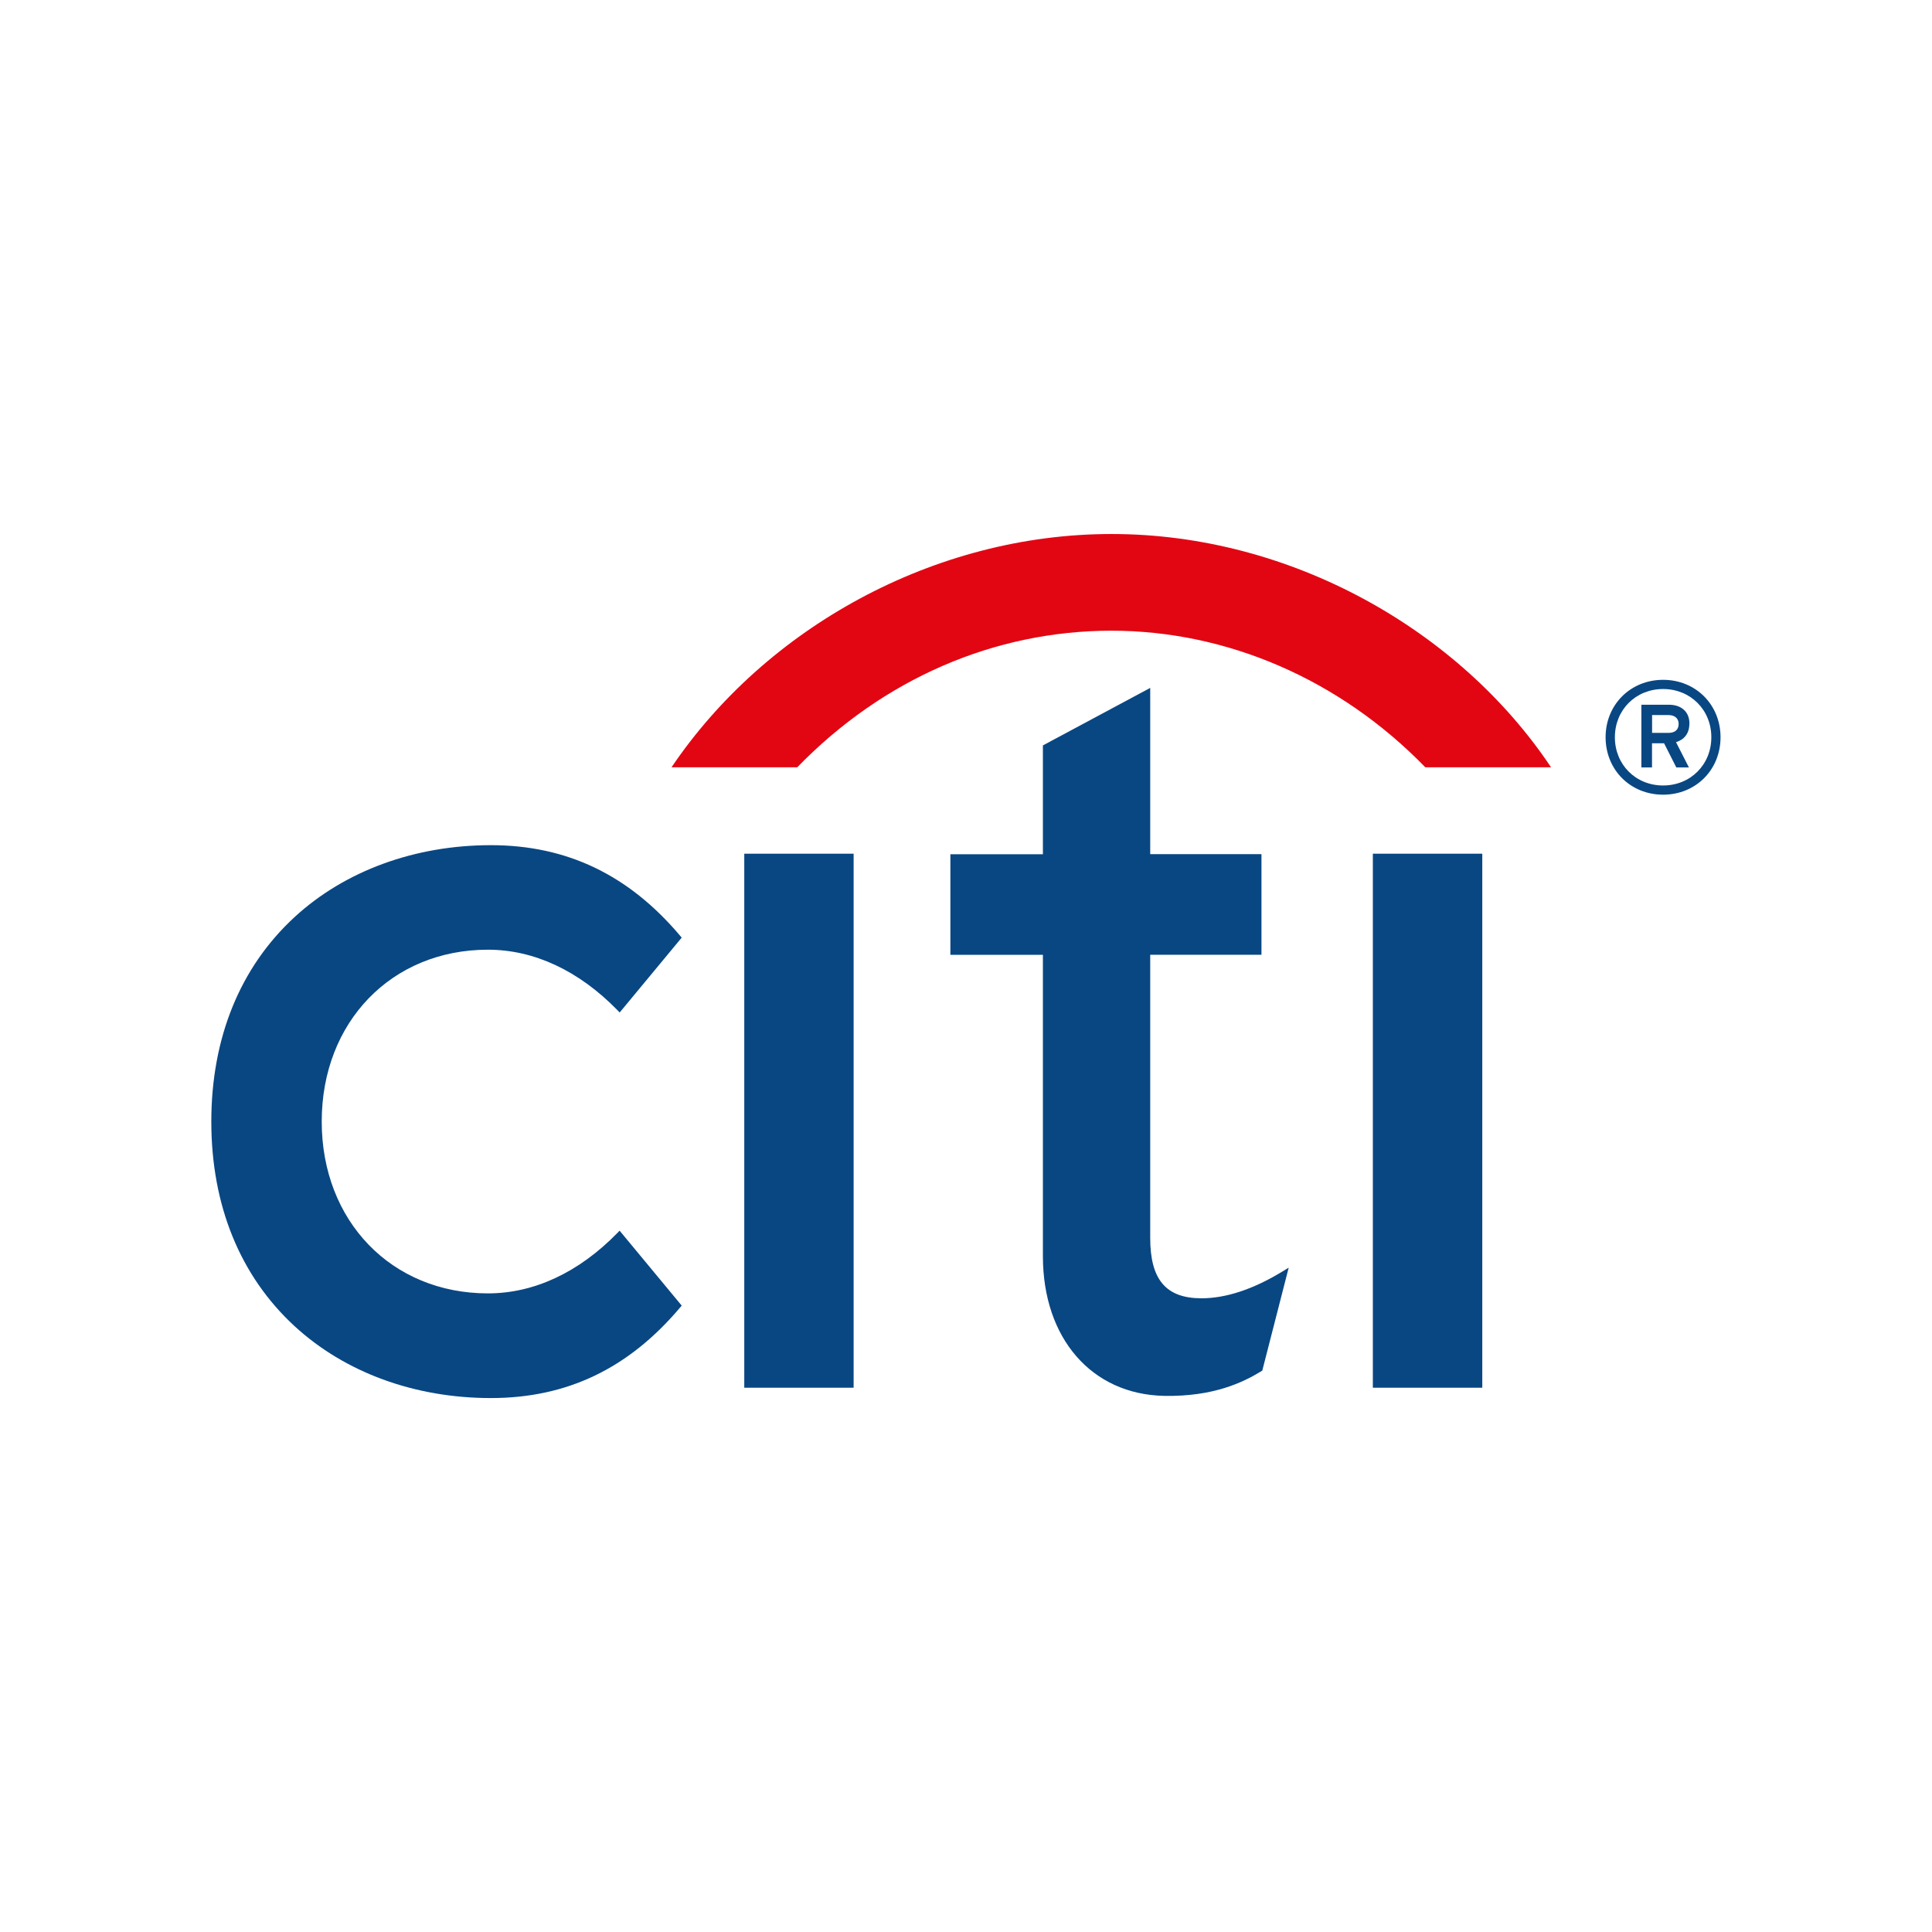 <?xml version="1.0" encoding="UTF-8"?><svg id="Layer_1" xmlns="http://www.w3.org/2000/svg" viewBox="0 0 256 256"><defs><style>.cls-1{fill:#e20613;}.cls-2{fill:#094783;}</style></defs><path class="cls-2" d="M82.11,163.06l-.31,.32c-5.11,5.23-11.04,8-17.15,8-12.76,0-22.02-9.58-22.02-22.77s9.26-22.77,22.02-22.77c6.11,0,12.04,2.77,17.15,8l.31,.32,8.22-9.92-.22-.26c-6.82-8.07-15.02-11.99-25.07-11.99s-19.34,3.39-26.01,9.53c-7.22,6.65-11.03,16.02-11.03,27.1s3.81,20.45,11.03,27.1c6.67,6.14,15.91,9.53,26.01,9.53s18.25-3.92,25.07-11.99l.22-.26-8.22-9.92Z"/><polygon class="cls-2" points="98.62 113.12 98.62 183.88 113.11 183.88 113.11 175.82 113.11 113.12 98.62 113.12"/><path class="cls-2" d="M169.91,168.49c-3.86,2.35-7.47,3.54-10.71,3.54-4.69,0-6.79-2.46-6.79-7.98v-37.54h14.74v-13.33h-14.74v-22.03l-14.22,7.62v14.42h-12.26v13.33h12.26v39.93c0,10.88,6.46,18.32,16.07,18.51,6.54,.12,10.47-1.8,12.86-3.26l.14-.09,3.5-13.64-.85,.52Z"/><polygon class="cls-2" points="181.91 113.12 181.91 183.88 196.41 183.88 196.41 175.82 196.41 113.12 181.91 113.12"/><g><path class="cls-1" d="M205.52,101.67c-12.09-18.12-34.41-30.92-58.26-30.91-23.47,0-45.79,12.42-58.28,30.91h16.66c11.37-11.71,26.11-18.09,41.62-18.1,15.23,0,30.21,6.38,41.6,18.1h16.66Z"/><path class="cls-2" d="M222.43,95.93c0,.82-.57,1.18-1.33,1.18h-2.19v-2.36h2.19c.76,0,1.33,.4,1.33,1.18m1.43-.04c0-1.73-1.25-2.51-2.72-2.51h-3.65v8.31h1.41v-3.2h1.6l1.62,3.2h1.67l-1.71-3.35c1.07-.32,1.77-1.14,1.77-2.44m4.13,1.79c0-4.32-3.29-7.61-7.61-7.61s-7.62,3.29-7.62,7.61,3.29,7.61,7.62,7.61,7.61-3.29,7.61-7.61m-1.22,0c0,3.63-2.76,6.39-6.39,6.39s-6.39-2.76-6.39-6.39,2.76-6.39,6.39-6.39,6.39,2.76,6.39,6.39"/></g></svg>